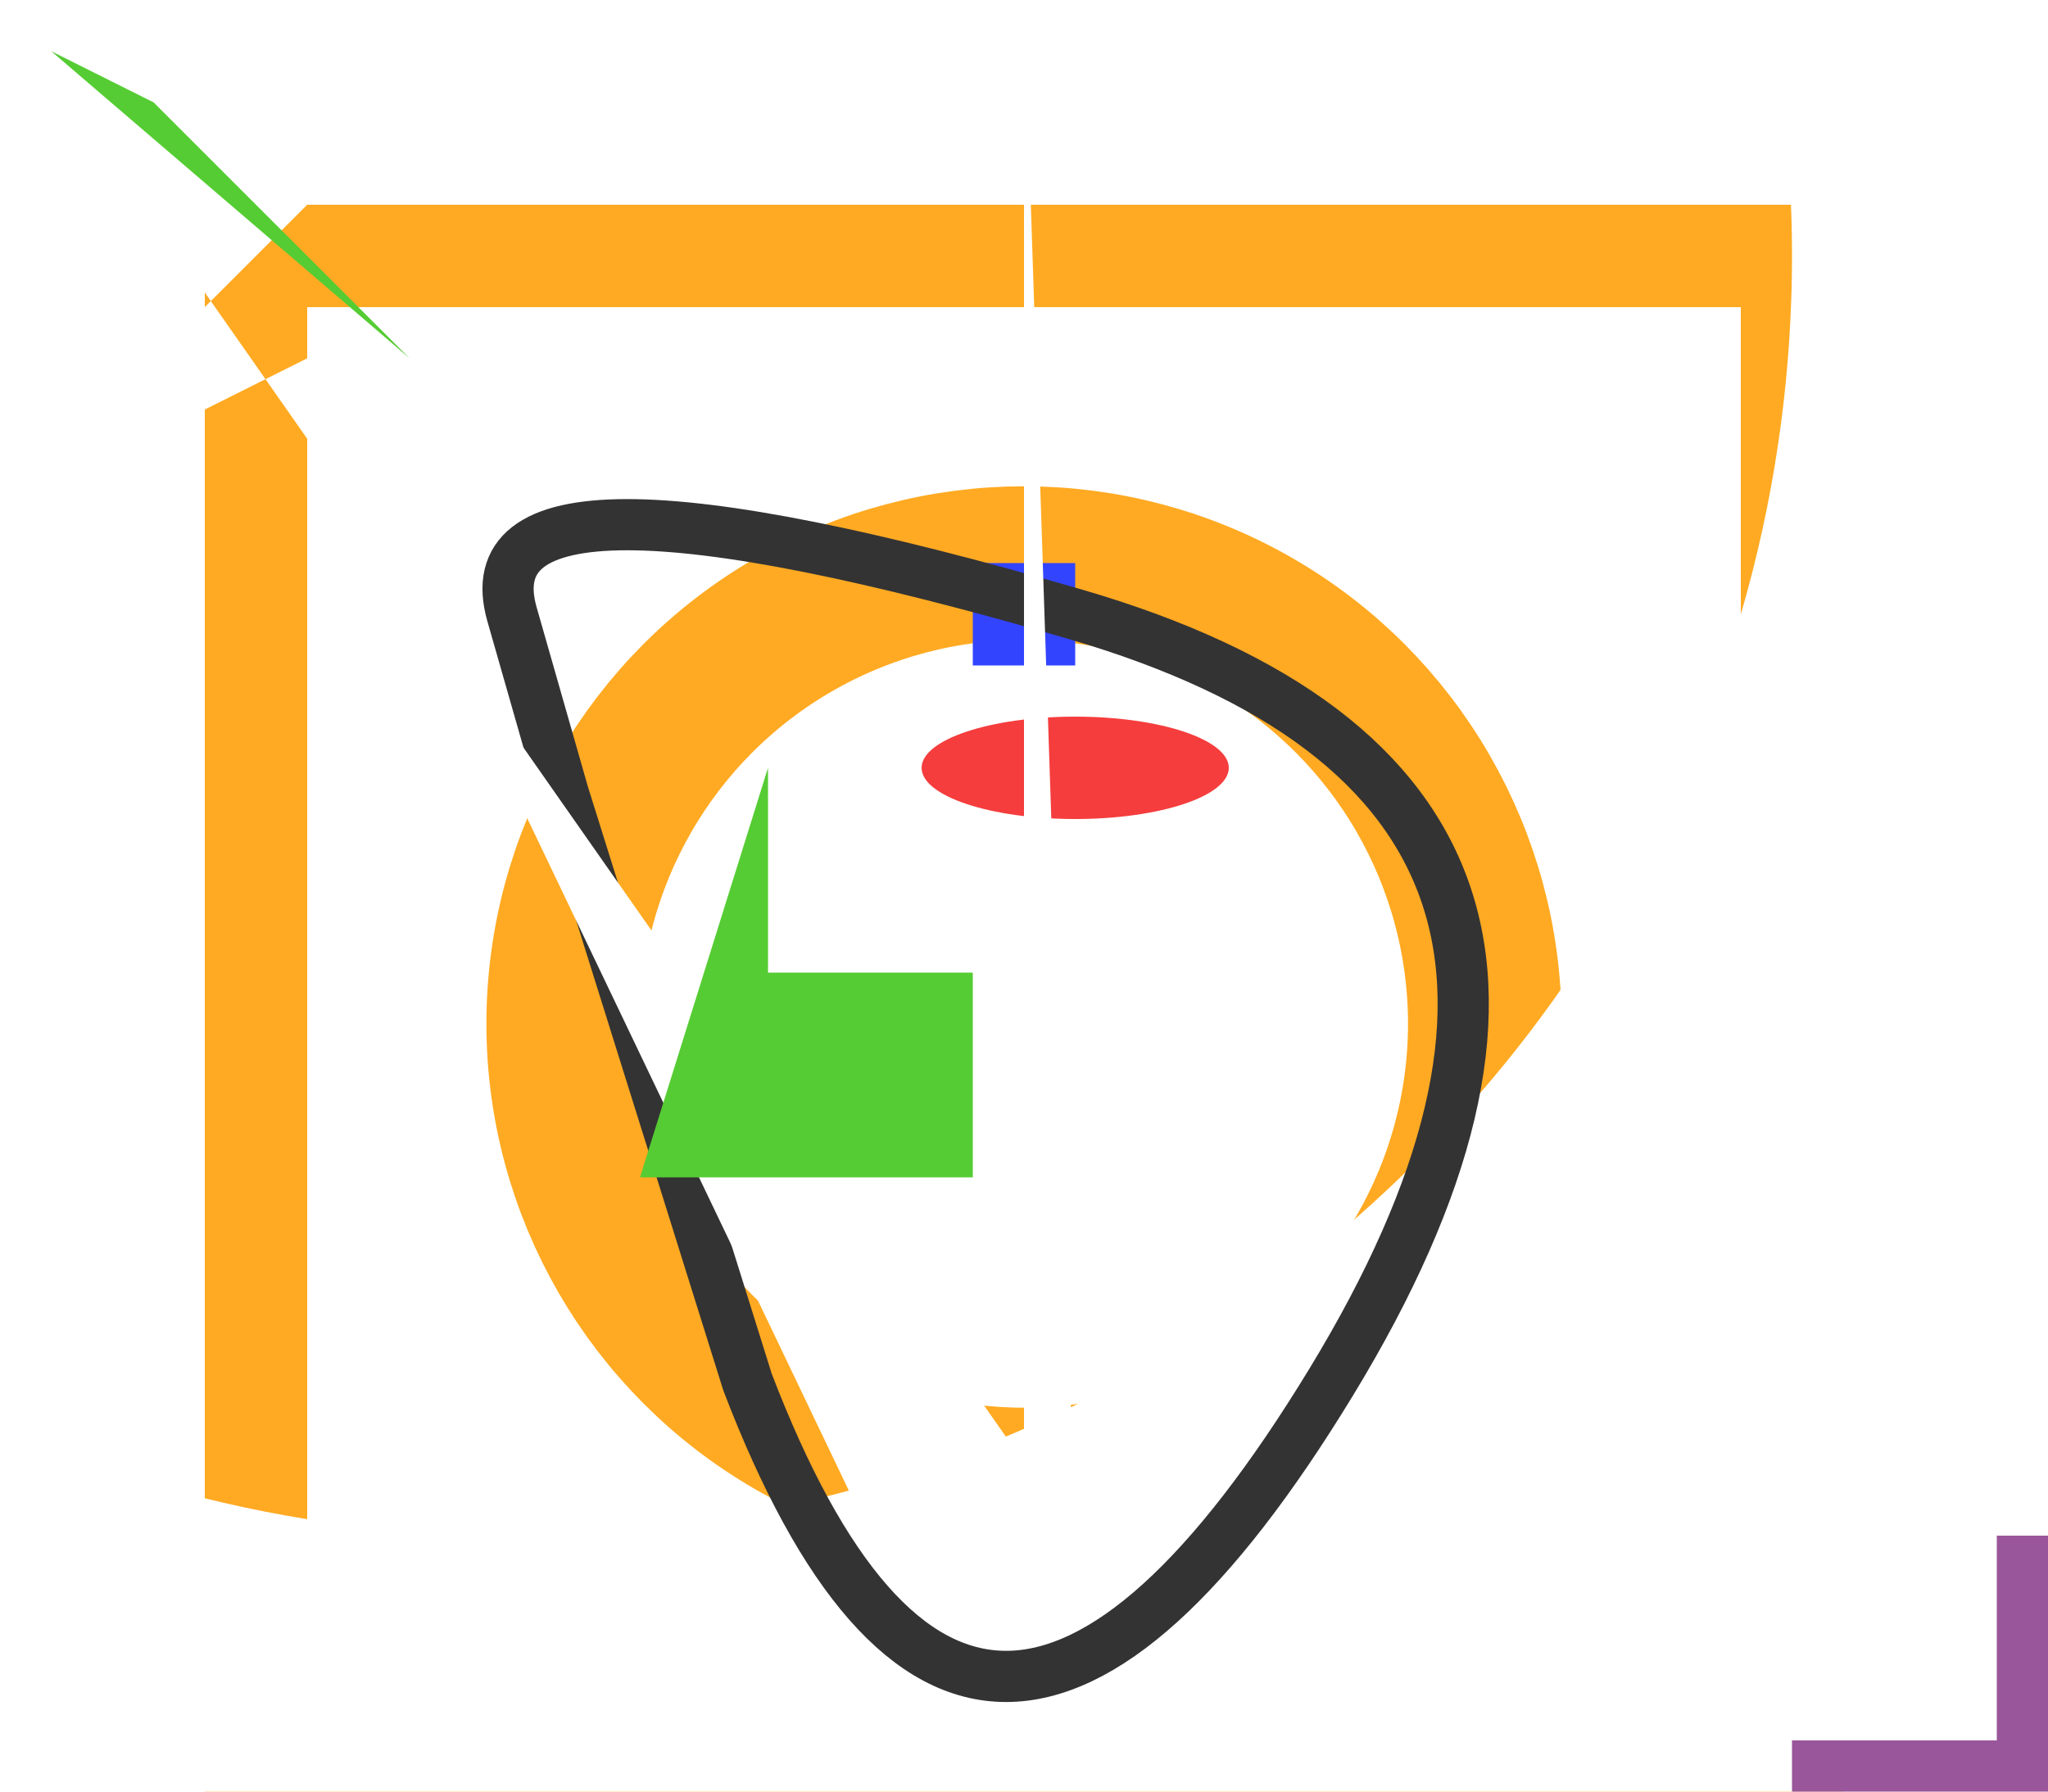 <?xml version="1.0" encoding="UTF-8"?>
<svg xmlns="http://www.w3.org/2000/svg" width="800" height="700" viewBox="0 0 40 35"><rect width="40" height="35" fill="#fff"/>
	<rect width="30" height="30" x="5" y="5" stroke-width="2" fill-opacity="0" stroke="#fa2"/>
	<circle cx="20" cy="20" r="9" stroke-width="3" fill-opacity="0" stroke="#fa2"/>
	<circle cx="10" cy="5" r="34" stroke-width="18" fill-opacity="0" stroke="#fff"/>
	<rect x="19" y="11" width="2" height="2" fill="#34f"/>
	<ellipse cx="21" cy="15" rx="3" ry="1" fill="#f53d3d"/>
	<path d="M11 15.5T10 12 21 12 26 27 14.6 27Z" stroke="#333" fill="none"/>
	<polygon points="0 0 10 0 0 10 6 7 17 30 20 30 20 0 21 30" fill="#fff"/>
	<path d="M1 1l2 1 5 5zM15 15v4h4v4h-6.5" fill="#5c3"/>
	<polygon points="40,35  40,30  39,30  39,34  35,34  35,35" fill="#9a569a"/>
</svg>
